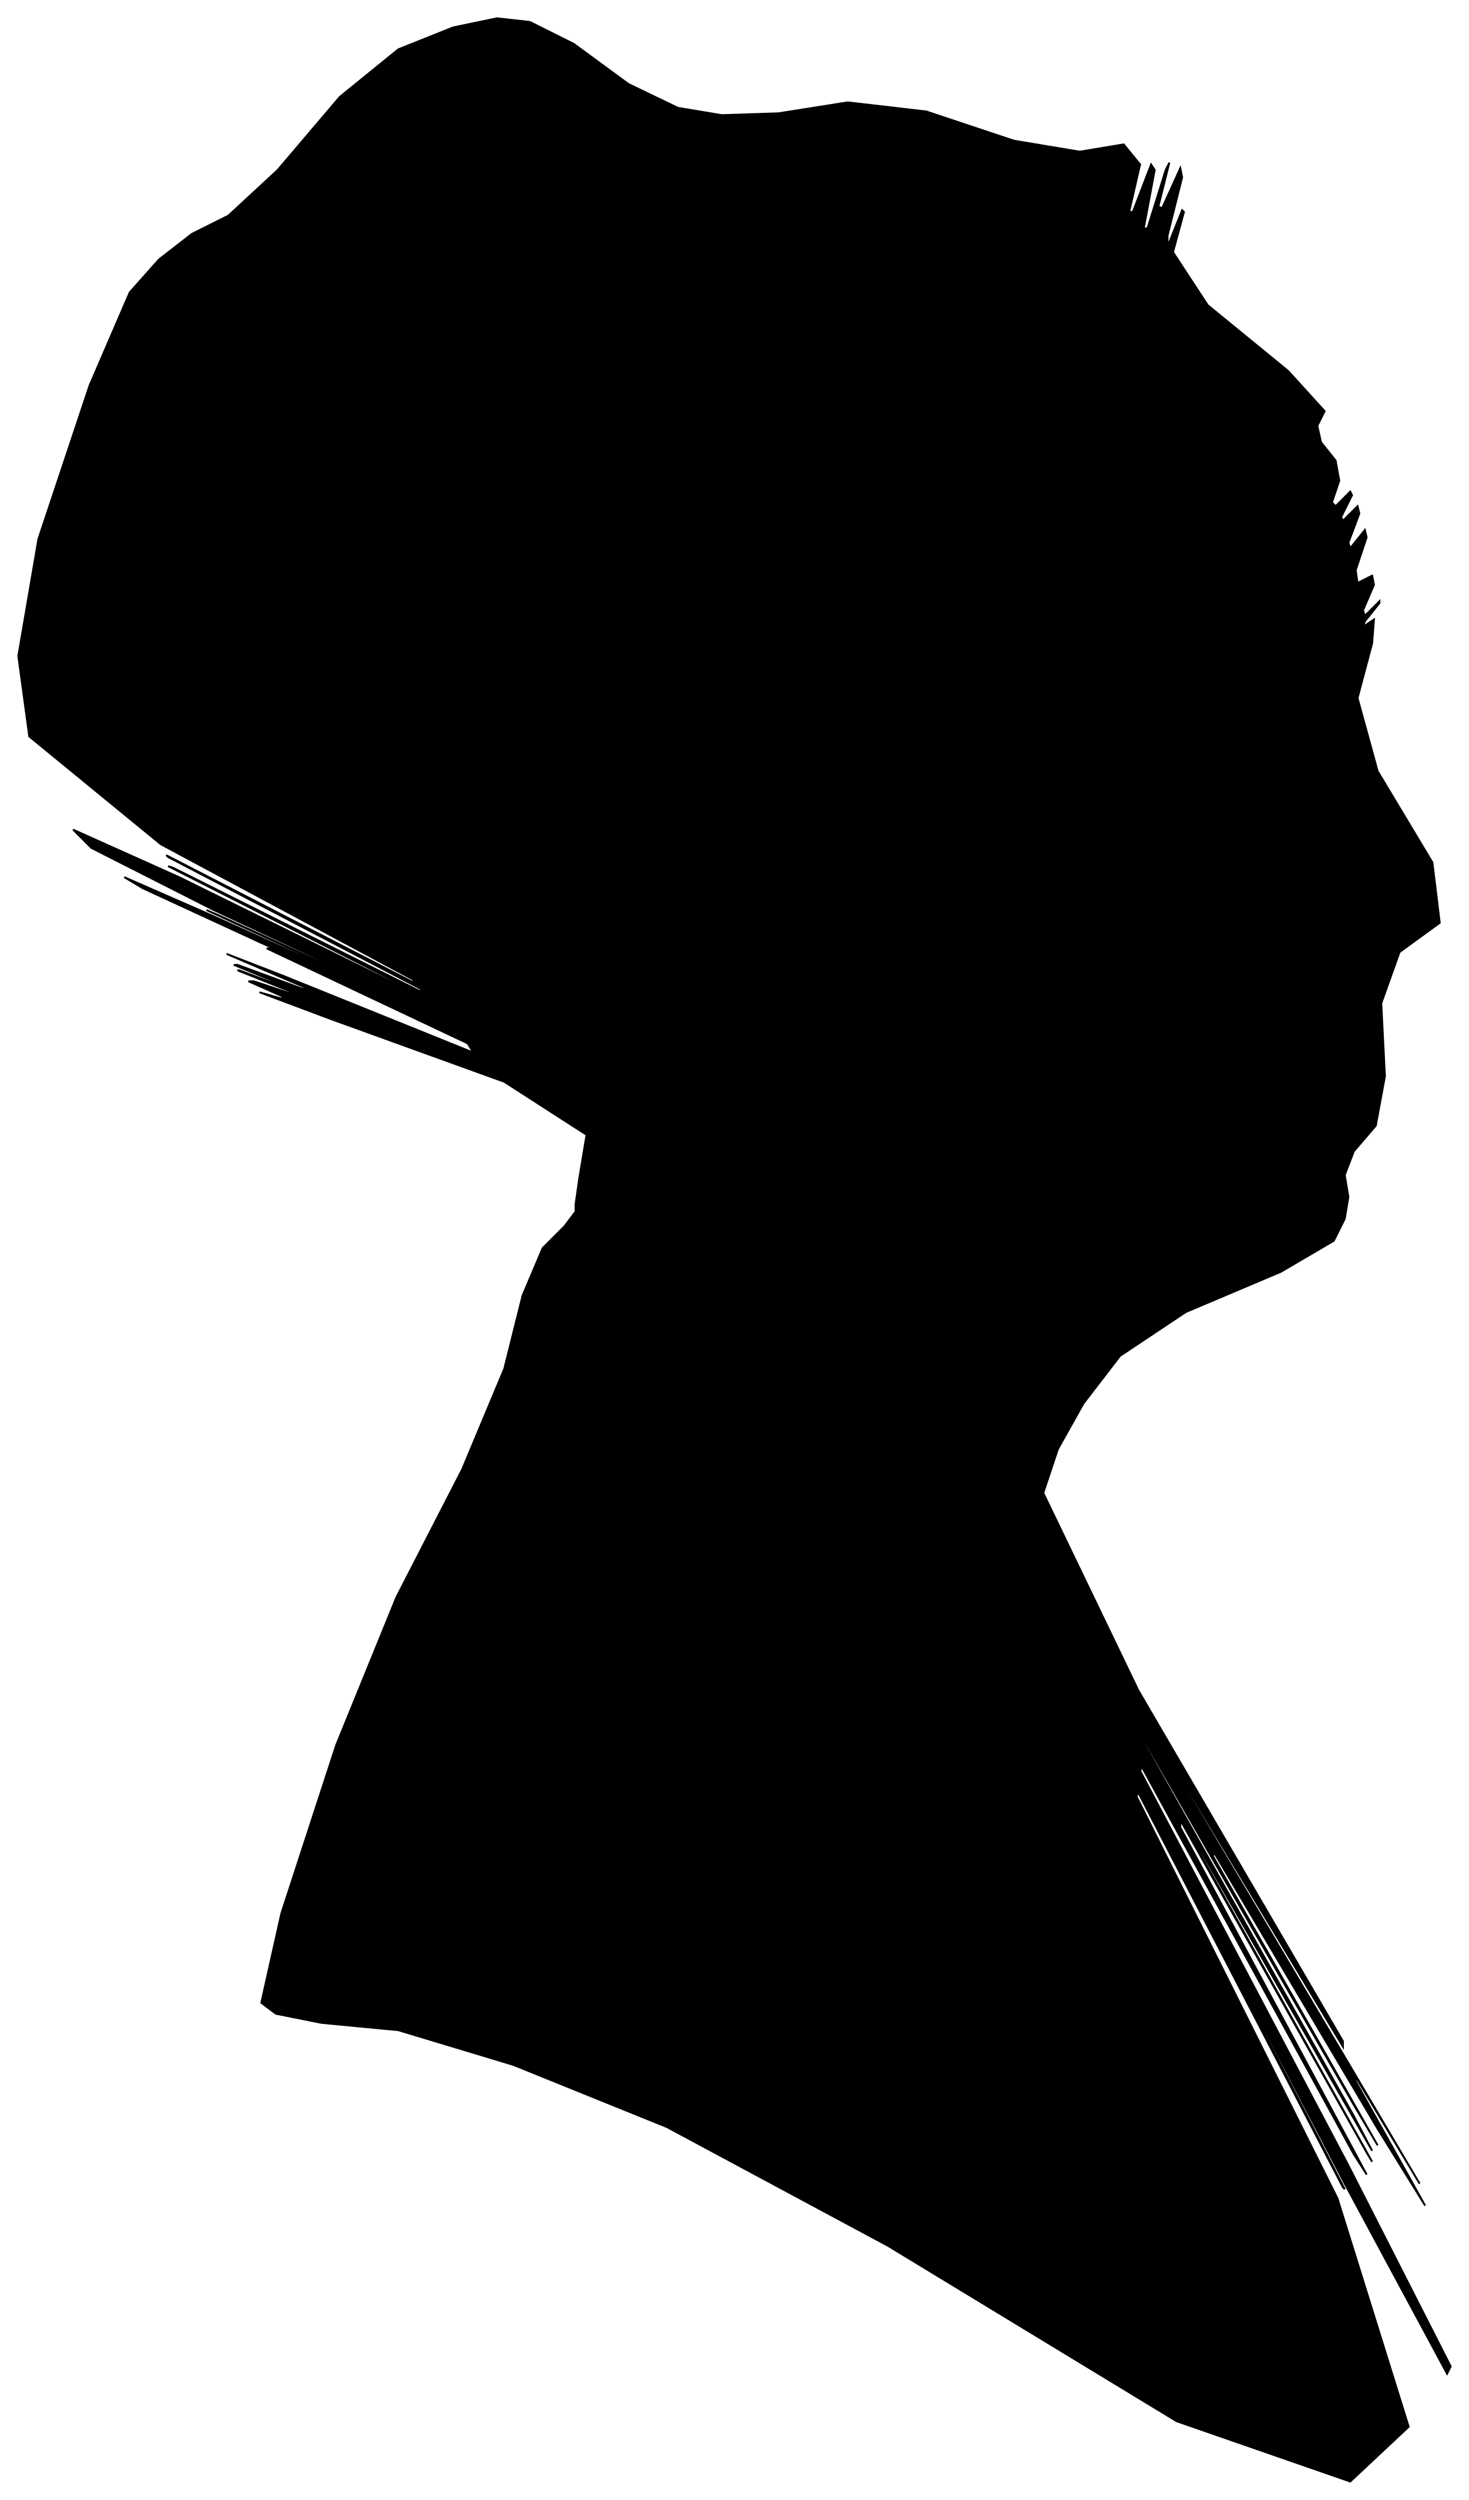 <?xml version="1.0" encoding="UTF-8"?>
<svg xmlns="http://www.w3.org/2000/svg" viewBox="299.00 337.00 804.00 1368.00">
  <path d="M 616.00 982.00 L 620.00 958.00 L 575.00 929.00 L 481.00 895.00 L 441.00 880.00 L 455.00 884.00 L 453.00 882.00 L 435.00 874.00 L 438.00 874.00 L 462.00 882.00 L 459.00 880.00 L 429.00 868.00 L 430.00 868.00 L 462.00 880.00 L 461.00 879.00 L 427.00 865.00 L 429.00 865.00 L 467.00 879.00 L 465.00 877.00 L 423.00 859.00 L 454.00 871.00 L 558.00 913.00 L 555.00 908.00 L 445.00 856.00 L 448.00 856.00 L 564.00 908.00 L 562.00 907.00 L 442.00 853.00 L 377.00 823.00 L 367.00 817.00 L 415.00 838.00 L 521.00 886.00 L 520.00 885.00 L 412.00 835.00 L 419.00 838.00 L 541.00 894.00 L 540.00 893.00 L 416.00 835.00 L 349.00 801.00 L 339.00 791.00 L 397.00 817.00 L 523.00 879.00 L 521.00 877.00 L 391.00 811.00 L 394.00 812.00 L 530.00 880.00 L 529.00 878.00 L 391.00 806.00 L 390.00 805.00 L 526.00 875.00 L 525.00 873.00 L 387.00 799.00 L 315.00 740.00 L 309.00 696.00 L 320.00 632.00 L 348.00 548.00 L 370.00 497.00 L 386.00 479.00 L 404.00 465.00 L 424.00 455.00 L 451.00 430.00 L 485.00 390.00 L 517.00 364.00 L 547.00 352.00 L 571.00 347.00 L 589.00 349.00 L 613.00 361.00 L 643.00 383.00 L 670.00 396.00 L 694.00 400.00 L 725.00 399.00 L 763.00 393.00 L 806.00 398.00 L 854.00 414.00 L 890.00 420.00 L 914.00 416.00 L 923.00 427.00 L 917.00 453.00 L 919.00 453.00 L 929.00 427.00 L 931.00 430.00 L 925.00 462.00 L 927.00 462.00 L 937.00 430.00 L 939.00 426.00 L 933.00 450.00 L 935.00 451.00 L 945.00 429.00 L 946.00 434.00 L 938.00 466.00 L 938.00 472.00 L 946.00 452.00 L 947.00 453.00 L 941.00 475.00 L 960.00 504.00 L 1004.00 540.00 L 1024.00 562.00 L 1020.00 570.00 L 1022.00 579.00 L 1030.00 589.00 L 1032.00 600.00 L 1028.00 612.00 L 1030.00 614.00 L 1038.00 606.00 L 1039.00 608.00 L 1033.00 620.00 L 1034.00 622.00 L 1042.00 614.00 L 1043.00 618.00 L 1037.00 634.00 L 1038.00 637.00 L 1046.00 627.00 L 1047.00 631.00 L 1041.00 649.00 L 1042.00 656.00 L 1050.00 652.00 L 1051.00 657.00 L 1045.00 671.00 L 1046.00 674.00 L 1054.00 666.00 L 1054.00 667.00 L 1046.00 677.00 L 1045.00 680.00 L 1051.00 676.00 L 1050.00 689.00 L 1042.00 719.00 L 1053.00 759.00 L 1083.00 809.00 L 1087.00 842.00 L 1065.00 858.00 L 1055.00 886.00 L 1057.00 926.00 L 1052.00 953.00 L 1040.00 967.00 L 1035.00 980.00 L 1037.00 992.00 L 1035.00 1004.00 L 1029.00 1016.00 L 1000.00 1033.00 L 948.00 1055.00 L 912.00 1079.00 L 892.00 1105.00 L 878.00 1130.00 L 870.00 1154.00 L 922.00 1262.00 L 1034.00 1454.00 L 1034.00 1457.00 L 922.00 1271.00 L 923.00 1274.00 L 1037.00 1466.00 L 1076.00 1532.00 L 1040.00 1472.00 L 1041.00 1476.00 L 1079.00 1544.00 L 1053.00 1502.00 L 963.00 1350.00 L 963.00 1353.00 L 1053.00 1511.00 L 1040.00 1489.00 L 924.00 1287.00 L 924.00 1289.00 L 1040.00 1495.00 L 1050.00 1514.00 L 954.00 1346.00 L 954.00 1348.00 L 1050.00 1520.00 L 1047.00 1515.00 L 945.00 1333.00 L 945.00 1337.00 L 1047.00 1527.00 L 1040.00 1516.00 L 924.00 1304.00 L 923.00 1306.00 L 1037.00 1522.00 L 1093.00 1632.00 L 1091.00 1636.00 L 1035.00 1532.00 L 925.00 1320.00 L 925.00 1321.00 L 1035.00 1535.00 L 1034.00 1534.00 L 922.00 1318.00 L 921.00 1320.00 L 1031.00 1540.00 L 1070.00 1665.00 L 1038.00 1695.00 L 943.00 1662.00 L 785.00 1566.00 L 664.00 1501.00 L 580.00 1467.00 L 517.00 1448.00 L 475.00 1444.00 L 450.00 1439.00 L 442.00 1433.00 L 453.00 1384.00 L 483.00 1292.00 L 516.00 1211.00 L 552.00 1141.00 L 575.00 1086.00 L 585.00 1046.00 L 596.00 1020.00 L 608.00 1008.00 L 614.00 1000.00 L 614.00 996.00 L 616.00 982.00 Z" fill="black" stroke="black" stroke-width="1"/>
</svg>